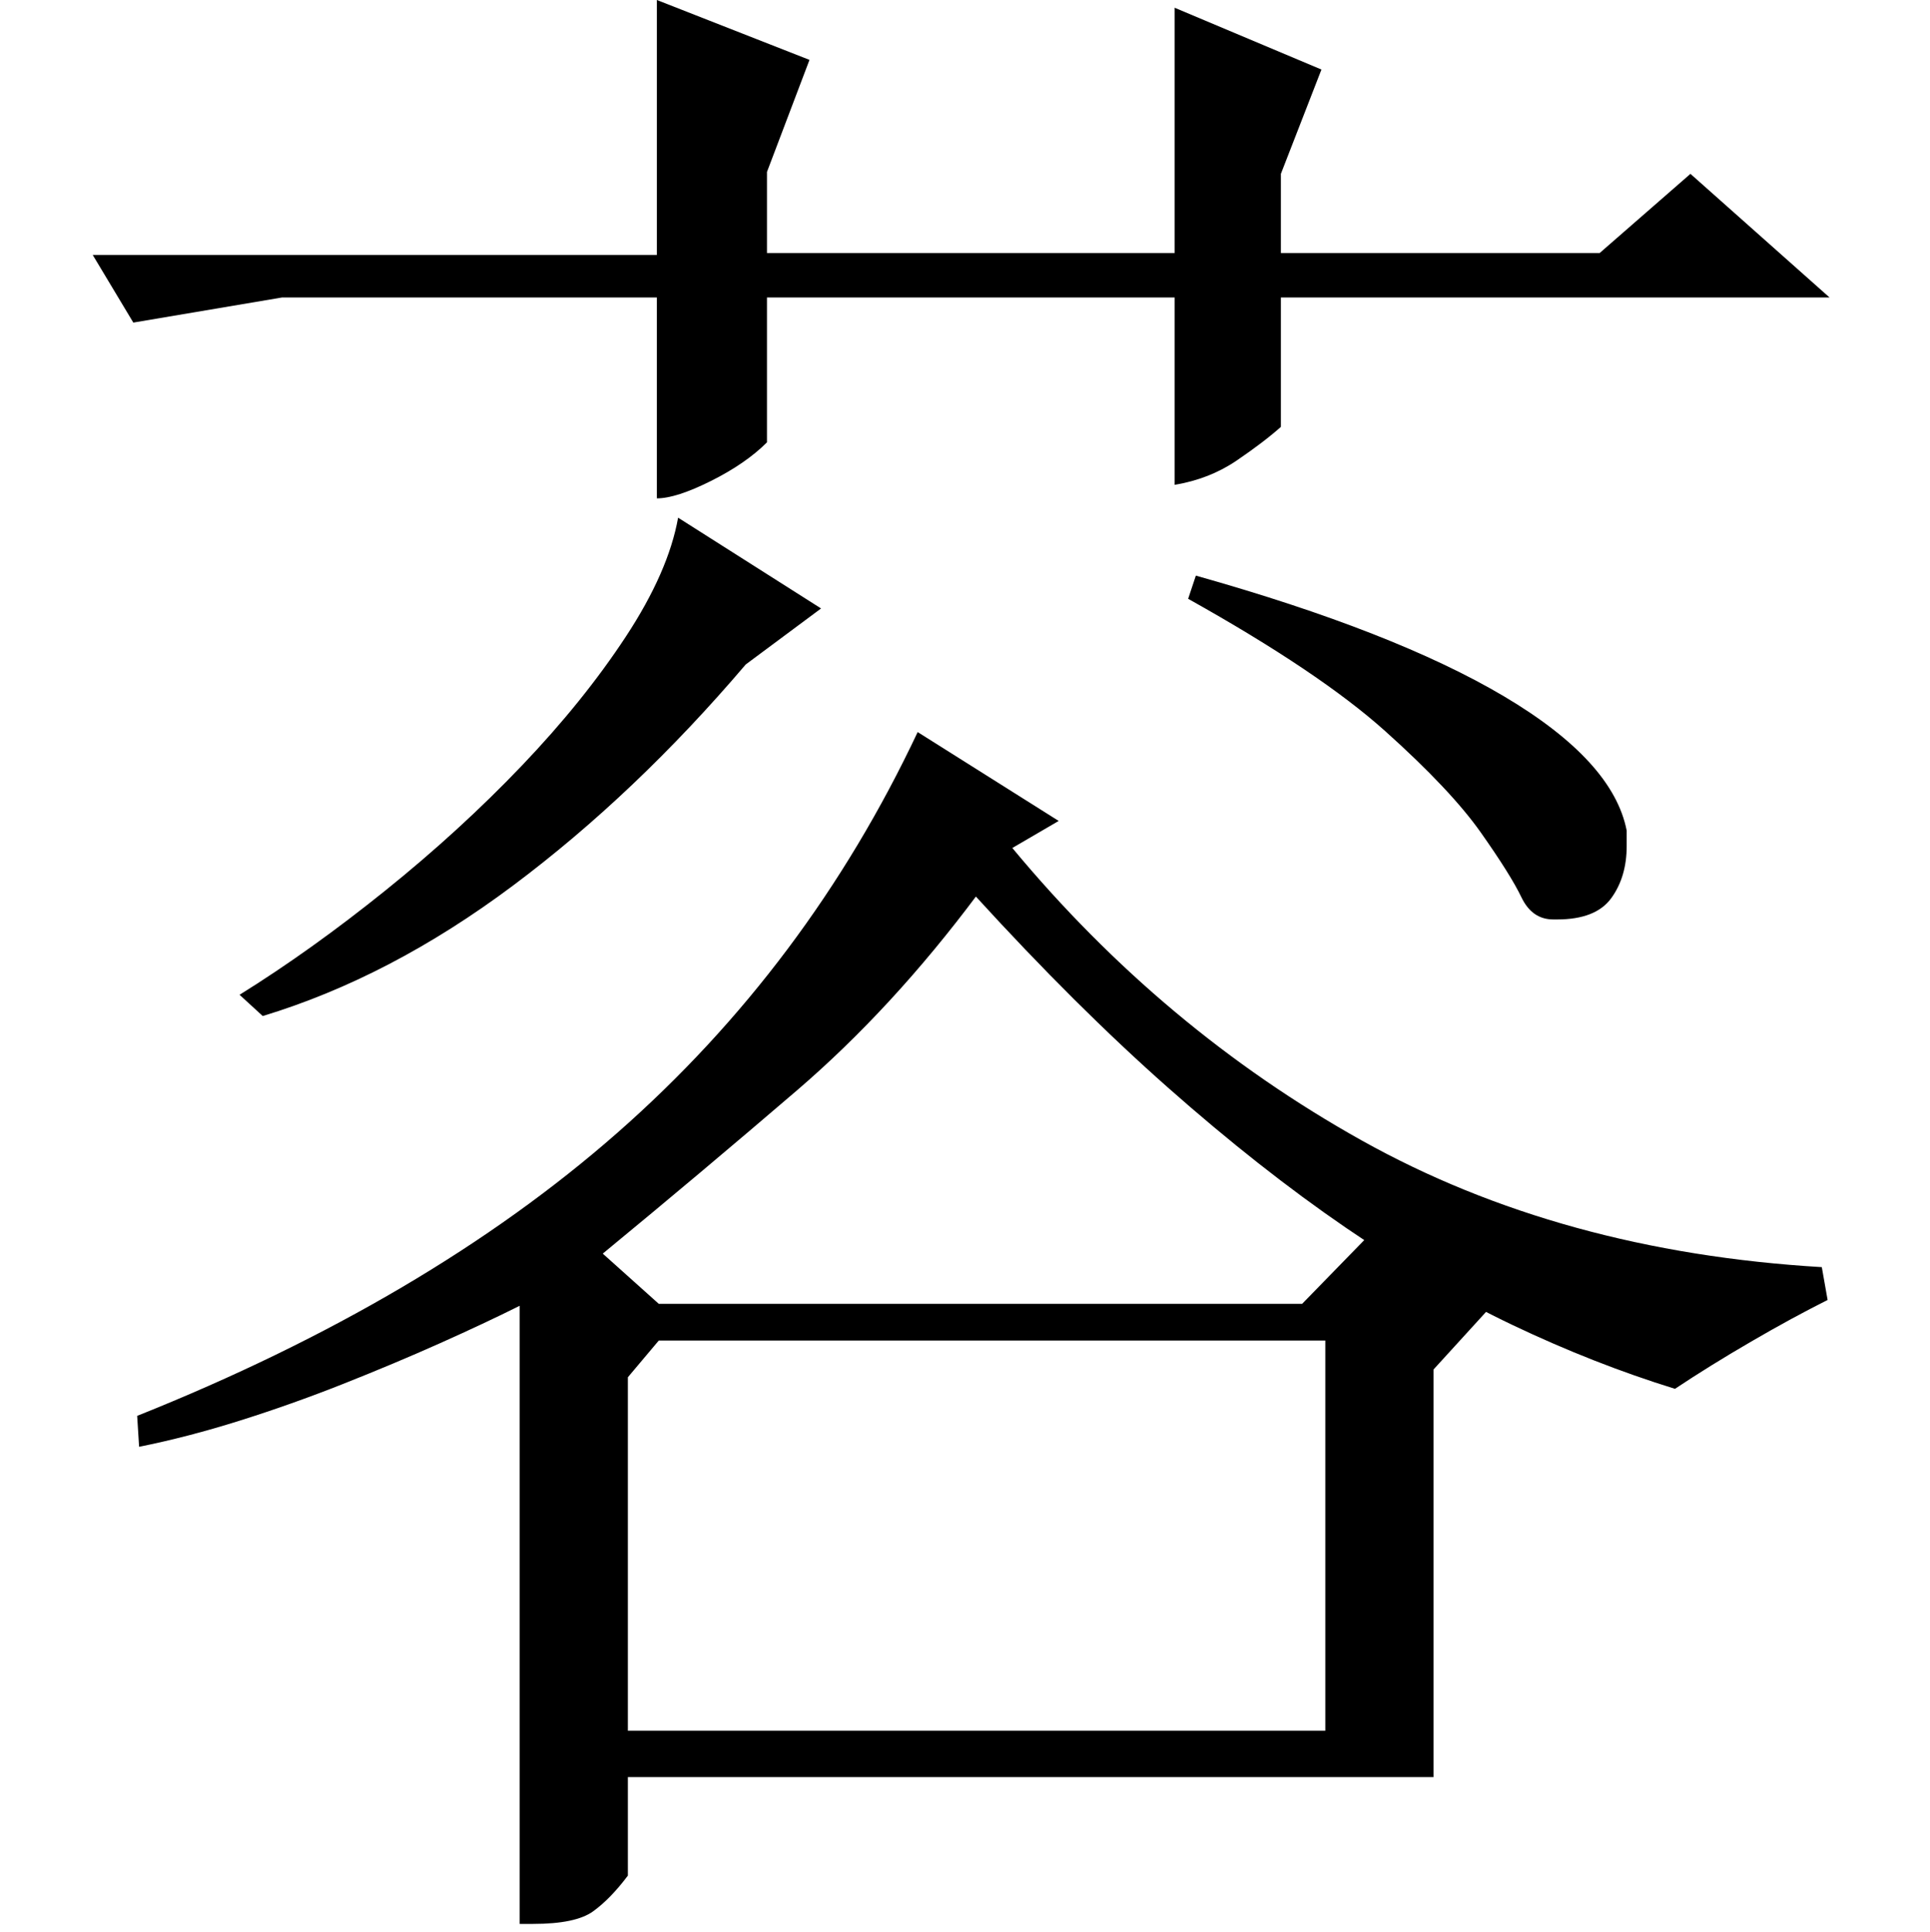 <?xml version="1.0" standalone="no"?>
<!DOCTYPE svg PUBLIC "-//W3C//DTD SVG 1.1//EN" "http://www.w3.org/Graphics/SVG/1.1/DTD/svg11.dtd" >
<svg xmlns="http://www.w3.org/2000/svg" xmlns:xlink="http://www.w3.org/1999/xlink" version="1.1" viewBox="0 -200 999 1000">
  <g transform="matrix(1 0 0 -1 0 800)">
   <path fill="currentColor"
d="M71 267q150 60 248.5 146.5t155.5 207.5l73 -46l-24 -14q78 -94 181 -151.5t238 -65.5l3 -17q-18 -9 -39.5 -21.5t-39.5 -24.5q-42 13 -84 33t-86.5 50.5t-92 72.5t-99.5 99l1 1q-44 -59 -93.5 -101.5t-100.5 -84.5l29 -26h333l38 39l61 -39l-31 -34v-211h-417v-51
q-9 -12 -18 -18.5t-31 -6.5h-7v320q-18 -9 -41.5 -19.5t-50 -21t-53.5 -19t-52 -13.5zM325 287v-183h361v202h-345zM124 485q37 23 75.5 54t70.5 64.5t54 67t27 61.5l74 -47l-39 -29q-57 -67 -120.5 -114.5t-129.5 -67.5zM608 846h-211v-75q-11 -11 -29 -20t-28 -9v104h-194
l-77 -13l-21 35h292v132l79 -31l-22 -58v-42h211v127l76 -32l-21 -54v-41h165l47 41l72 -64h-284v-67q-9 -8 -23 -17.5t-32 -12.5v97zM619 702q103 -29 159.5 -62.5t63.5 -69.5v-8q0 -16 -8 -27t-28 -11h-2q-11 0 -16.5 11.5t-21 33.5t-49.5 52.5t-102 68.5z" />
  </g>

</svg>
